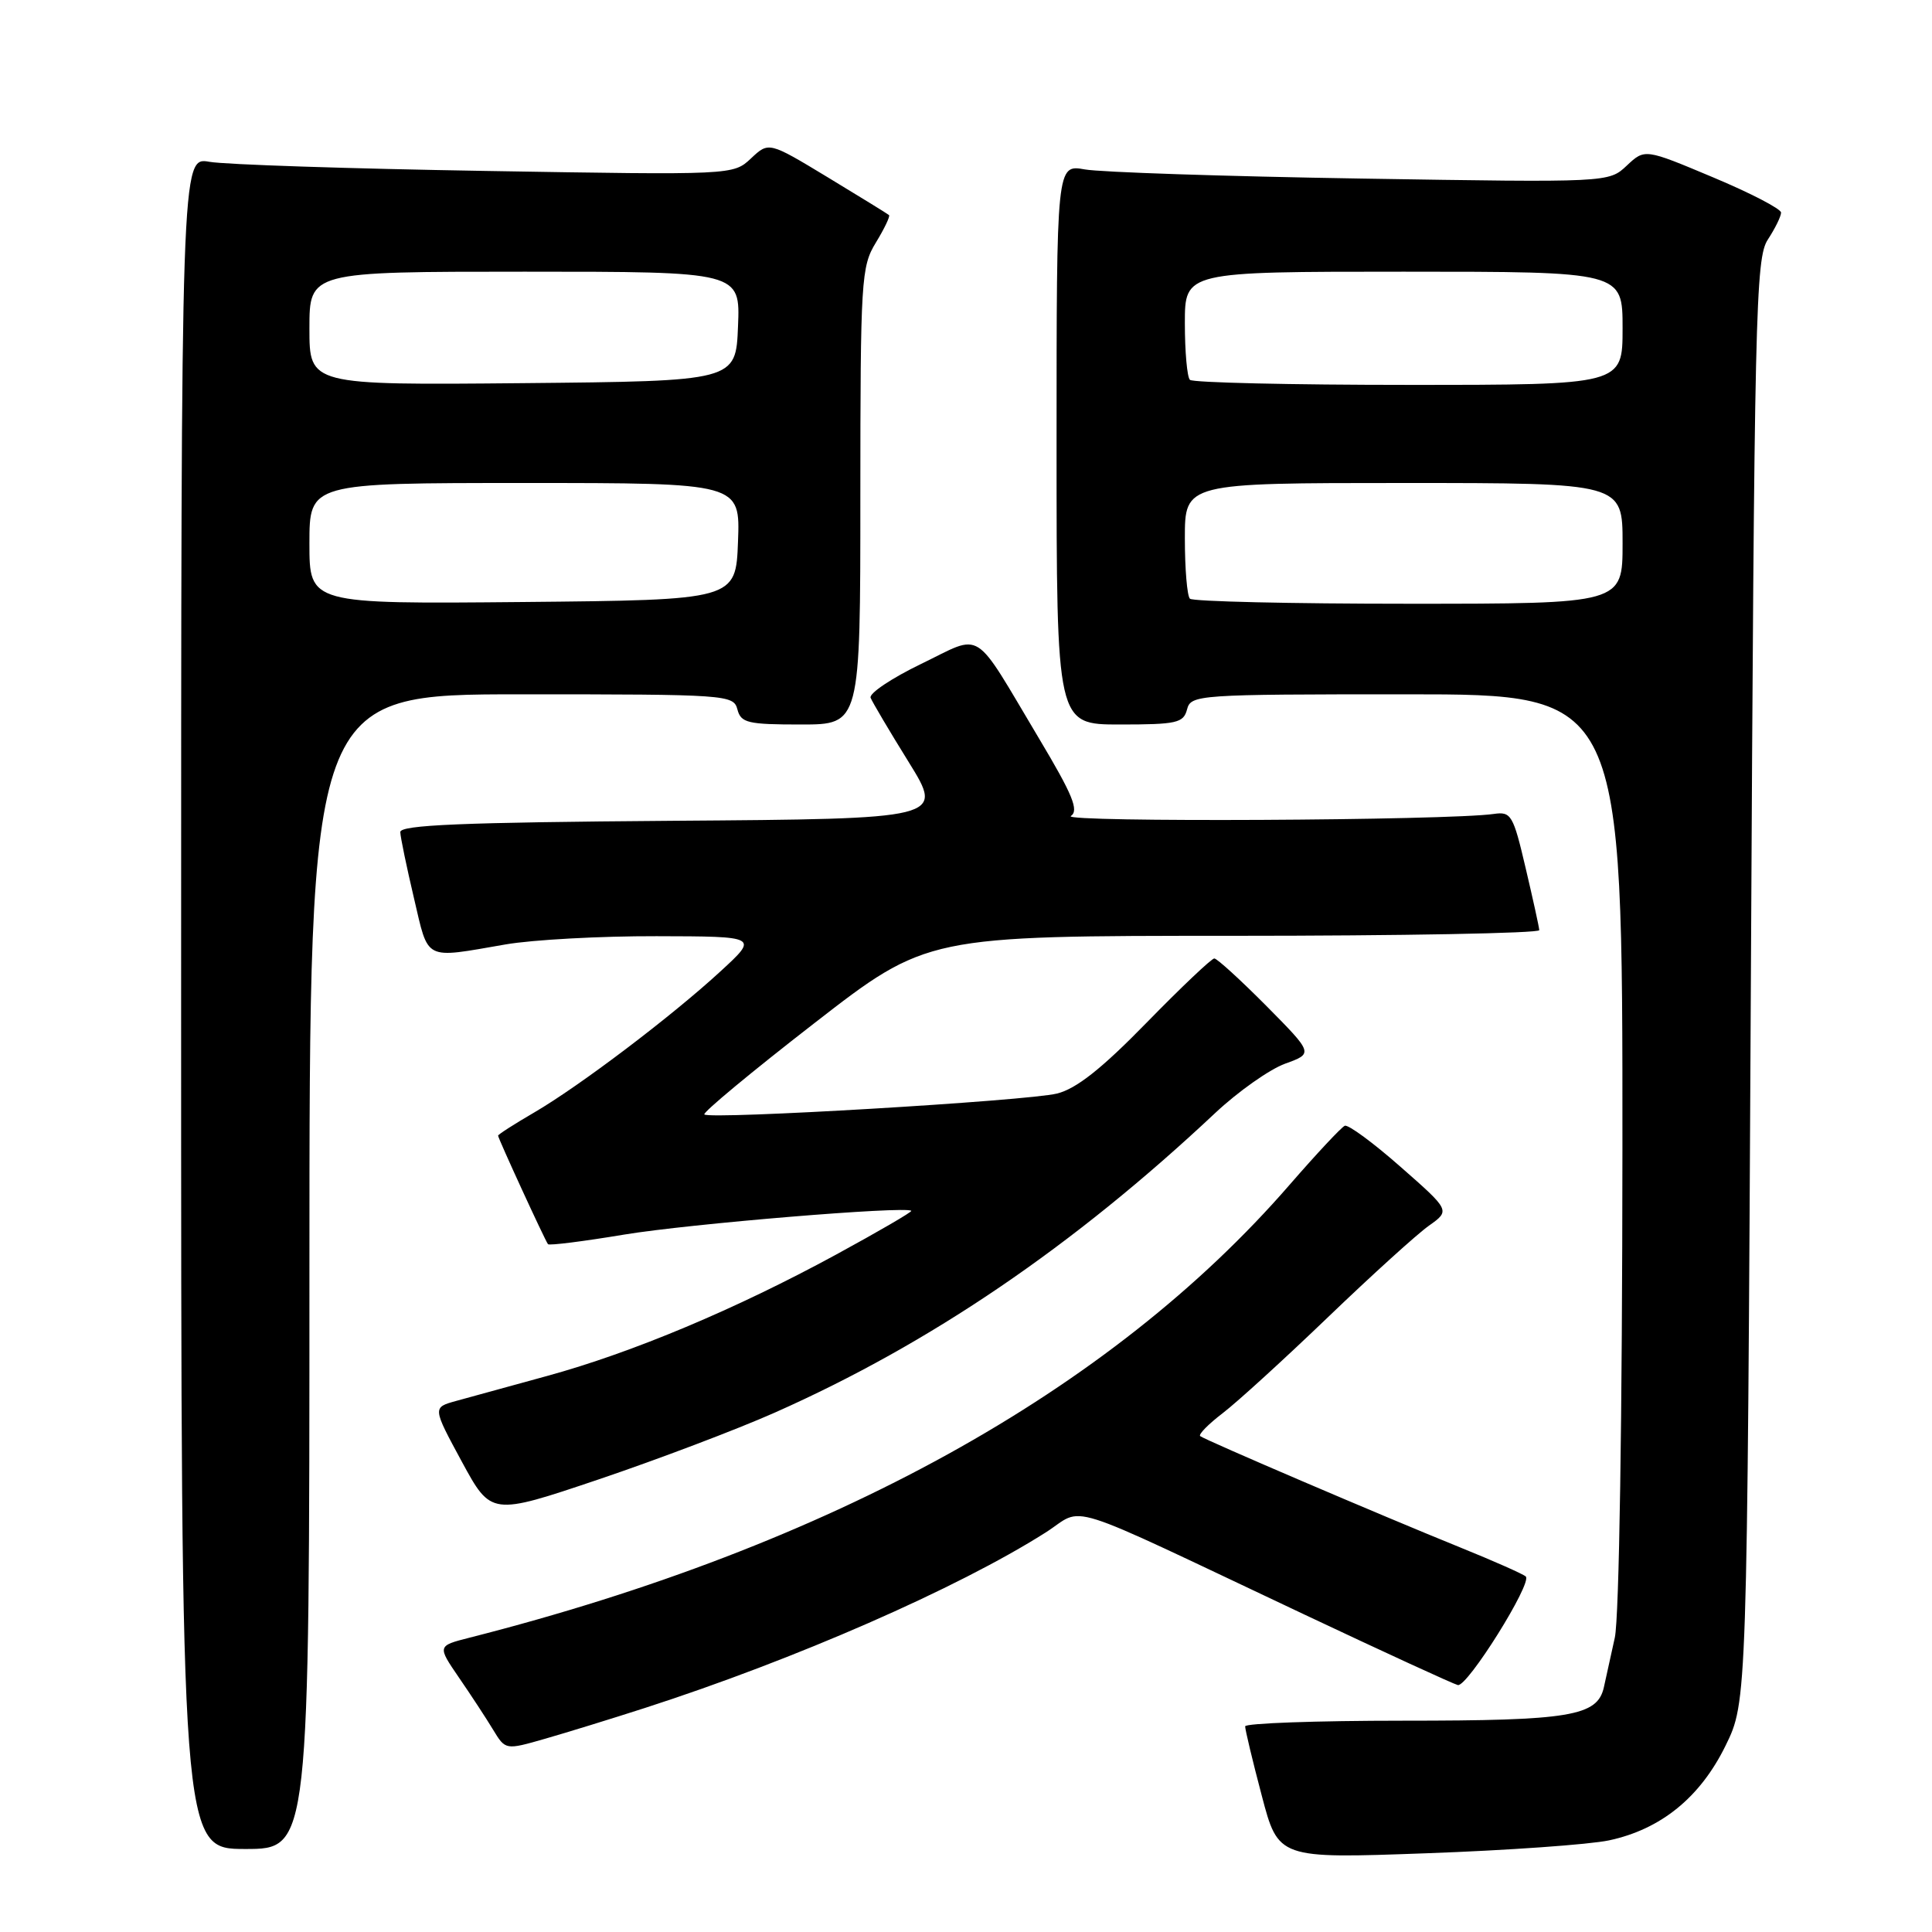 <?xml version="1.0" encoding="UTF-8" standalone="no"?>
<!DOCTYPE svg PUBLIC "-//W3C//DTD SVG 1.1//EN" "http://www.w3.org/Graphics/SVG/1.1/DTD/svg11.dtd" >
<svg xmlns="http://www.w3.org/2000/svg" xmlns:xlink="http://www.w3.org/1999/xlink" version="1.1" viewBox="0 0 256 256">
 <g >
 <path fill="currentColor"
d=" M 213.20 243.86 C 220.08 242.39 225.28 238.17 228.64 231.32 C 231.50 225.50 231.50 225.50 232.00 129.96 C 232.46 41.14 232.62 34.22 234.25 31.74 C 235.21 30.27 236.00 28.67 236.00 28.17 C 236.00 27.68 231.94 25.57 226.97 23.49 C 217.95 19.70 217.95 19.70 215.56 21.94 C 213.17 24.19 213.17 24.19 180.34 23.66 C 162.28 23.37 145.81 22.82 143.75 22.45 C 140.00 21.78 140.00 21.78 140.00 58.89 C 140.00 96.00 140.00 96.00 148.38 96.00 C 155.93 96.00 156.82 95.80 157.29 94.00 C 157.80 92.06 158.65 92.00 186.41 92.00 C 215.00 92.00 215.00 92.00 214.98 152.25 C 214.96 187.93 214.55 214.33 213.97 217.00 C 213.43 219.47 212.77 222.44 212.52 223.58 C 211.66 227.40 208.05 228.00 185.95 228.00 C 174.43 228.00 164.99 228.34 164.99 228.75 C 164.98 229.16 165.96 233.28 167.18 237.89 C 169.38 246.28 169.38 246.28 188.94 245.57 C 199.70 245.19 210.61 244.41 213.20 243.86 Z  M 41.00 168.50 C 41.00 92.00 41.00 92.00 69.09 92.00 C 96.35 92.00 97.20 92.06 97.71 94.00 C 98.18 95.79 99.07 96.00 106.12 96.00 C 114.00 96.00 114.00 96.00 114.00 65.75 C 114.01 37.02 114.11 35.33 116.06 32.14 C 117.19 30.29 117.97 28.65 117.80 28.50 C 117.64 28.35 113.98 26.10 109.69 23.50 C 101.87 18.77 101.87 18.77 99.51 20.99 C 97.15 23.20 97.15 23.20 64.33 22.65 C 46.27 22.35 29.81 21.81 27.75 21.44 C 24.00 20.78 24.00 20.78 24.00 132.89 C 24.00 245.00 24.00 245.00 32.50 245.00 C 41.00 245.00 41.00 245.00 41.00 168.50 Z  M 85.50 226.30 C 105.35 219.89 126.89 210.46 138.51 203.09 C 143.95 199.65 139.82 198.35 172.83 213.93 C 183.46 218.95 192.61 223.15 193.17 223.28 C 194.43 223.56 203.09 209.72 202.17 208.89 C 201.80 208.56 197.90 206.83 193.50 205.05 C 183.00 200.80 159.63 190.79 159.03 190.29 C 158.77 190.07 160.12 188.70 162.03 187.24 C 163.94 185.78 170.22 180.05 176.00 174.50 C 181.78 168.95 187.78 163.51 189.34 162.41 C 192.17 160.40 192.17 160.40 185.59 154.62 C 181.97 151.43 178.64 148.98 178.19 149.17 C 177.75 149.35 174.45 152.88 170.87 157.00 C 147.12 184.37 110.05 204.84 62.22 217.00 C 57.94 218.09 57.94 218.09 60.82 222.30 C 62.41 224.61 64.44 227.71 65.34 229.20 C 66.98 231.90 66.98 231.90 72.24 230.39 C 75.13 229.56 81.10 227.72 85.50 226.30 Z  M 102.66 187.18 C 123.24 178.05 142.23 165.13 161.02 147.48 C 164.06 144.63 168.23 141.69 170.29 140.94 C 174.03 139.59 174.03 139.59 167.80 133.29 C 164.36 129.83 161.26 127.00 160.90 127.00 C 160.54 127.00 156.50 130.83 151.93 135.51 C 145.97 141.62 142.61 144.27 140.06 144.90 C 136.10 145.88 94.04 148.37 93.33 147.67 C 93.09 147.42 99.62 142.00 107.86 135.61 C 122.82 124.00 122.82 124.00 163.41 124.00 C 185.73 124.00 203.98 123.66 203.96 123.25 C 203.94 122.84 203.12 119.12 202.15 115.00 C 200.51 107.99 200.23 107.52 197.95 107.85 C 191.89 108.73 140.61 108.98 141.89 108.13 C 142.99 107.40 142.15 105.34 137.68 97.86 C 128.77 82.93 130.38 83.95 122.06 87.97 C 118.15 89.86 115.13 91.88 115.36 92.46 C 115.59 93.03 117.86 96.88 120.42 101.00 C 125.06 108.50 125.06 108.50 89.03 108.76 C 61.18 108.97 53.01 109.31 53.04 110.26 C 53.06 110.94 53.88 114.88 54.85 119.00 C 56.83 127.42 56.05 127.03 67.00 125.14 C 70.58 124.52 79.58 124.03 87.00 124.05 C 100.50 124.08 100.50 124.08 95.50 128.68 C 89.02 134.65 76.78 143.92 70.75 147.43 C 68.14 148.95 66.00 150.32 66.00 150.48 C 66.00 150.84 72.21 164.35 72.61 164.86 C 72.77 165.06 77.30 164.49 82.70 163.59 C 91.23 162.17 120.05 159.78 120.75 160.44 C 120.89 160.57 116.39 163.19 110.75 166.26 C 97.50 173.47 83.78 179.23 72.50 182.32 C 67.55 183.67 62.11 185.17 60.41 185.64 C 57.31 186.50 57.31 186.50 61.19 193.67 C 65.08 200.83 65.08 200.83 79.29 196.04 C 87.10 193.40 97.62 189.42 102.66 187.18 Z  M 157.67 79.33 C 157.30 78.97 157.00 75.37 157.00 71.33 C 157.00 64.00 157.00 64.00 186.00 64.00 C 215.00 64.00 215.00 64.00 215.00 72.00 C 215.00 80.00 215.00 80.00 186.67 80.00 C 171.08 80.00 158.03 79.70 157.67 79.33 Z  M 157.67 50.33 C 157.30 49.97 157.00 46.59 157.00 42.83 C 157.00 36.00 157.00 36.00 186.00 36.00 C 215.00 36.00 215.00 36.00 215.00 43.50 C 215.00 51.00 215.00 51.00 186.67 51.00 C 171.08 51.00 158.03 50.70 157.67 50.33 Z  M 41.00 72.02 C 41.00 64.00 41.00 64.00 69.54 64.00 C 98.08 64.00 98.08 64.00 97.79 71.75 C 97.50 79.50 97.50 79.50 69.25 79.77 C 41.00 80.03 41.00 80.03 41.00 72.02 Z  M 41.00 43.52 C 41.00 36.00 41.00 36.00 69.54 36.00 C 98.09 36.00 98.09 36.00 97.79 43.25 C 97.50 50.50 97.50 50.50 69.25 50.77 C 41.00 51.03 41.00 51.03 41.00 43.52 Z "/>
</g>
</svg>